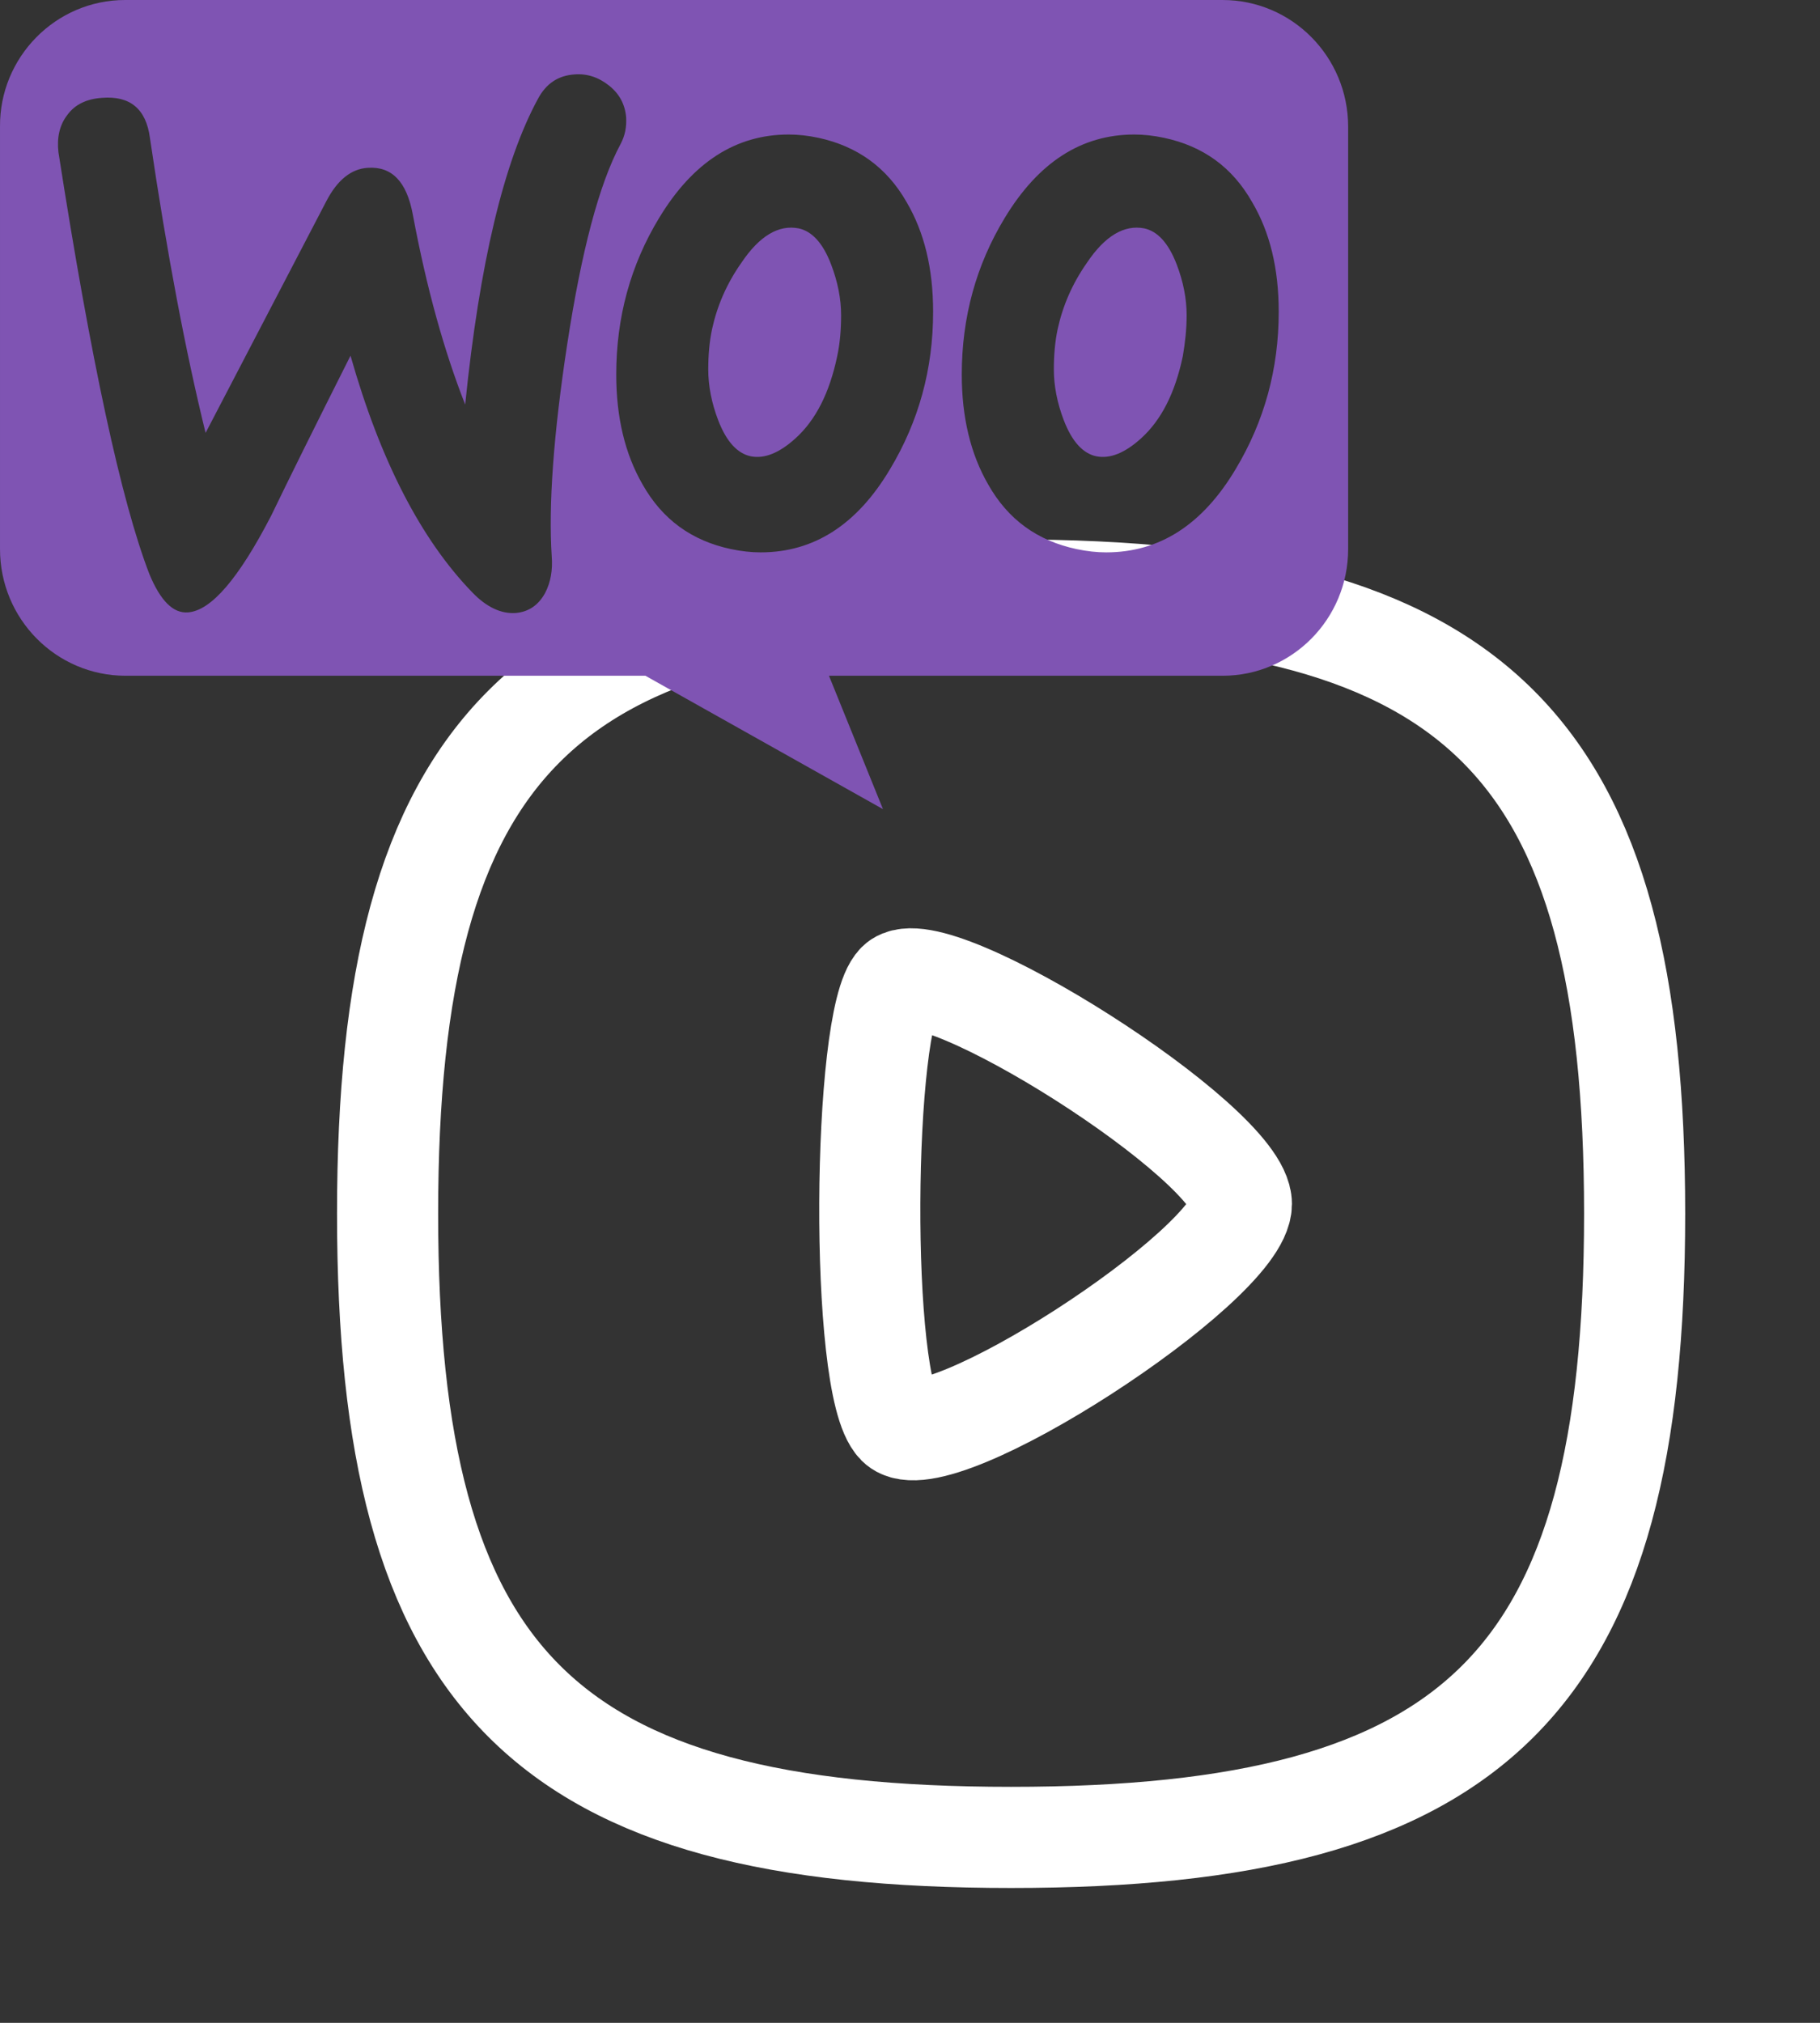 <svg width="27" height="30" viewBox="0 0 27 30" fill="none" xmlns="http://www.w3.org/2000/svg">
<rect x="0" y="0" width="27" height="30" fill="#333333" stroke="none"/>
<path fill-rule="evenodd" clip-rule="evenodd" d="M5.75 18C5.75 24.937 8.063 27.25 15 27.25C21.937 27.25 24.25 24.937 24.25 18C24.25 11.063 21.937 8.75 15 8.75C8.063 8.75 5.75 11.063 5.75 18Z" stroke="white" stroke-width="1.5" stroke-linecap="round" stroke-linejoin="round"/>
<path fill-rule="evenodd" clip-rule="evenodd" d="M18.416 17.855C18.416 16.951 13.832 14.059 13.312 14.579C12.793 15.1 12.742 20.562 13.312 21.131C13.883 21.703 18.416 18.759 18.416 17.855Z" stroke="white" stroke-width="1.5" stroke-linecap="round" stroke-linejoin="round"/>
<path fill-rule="evenodd" clip-rule="evenodd" d="M18.136 0H1.856C0.826 0 -0.008 0.849 5.87499e-05 1.879V8.143C5.87499e-05 9.181 0.834 10.022 1.864 10.022H9.575L13.099 12L12.298 10.022H18.136C19.166 10.022 20 9.181 20 8.143V1.879C20 0.841 19.166 0 18.136 0ZM1.513 1.451C1.284 1.467 1.112 1.549 0.998 1.706C0.883 1.854 0.842 2.044 0.867 2.258C1.349 5.349 1.799 7.434 2.216 8.514C2.38 8.909 2.568 9.099 2.788 9.082C3.132 9.058 3.541 8.58 4.023 7.648C4.277 7.121 4.669 6.33 5.2 5.275C5.642 6.832 6.247 8.003 7.007 8.786C7.22 9.008 7.441 9.107 7.653 9.091C7.842 9.074 7.989 8.975 8.087 8.794C8.169 8.637 8.201 8.456 8.185 8.25C8.136 7.5 8.209 6.453 8.414 5.11C8.626 3.725 8.888 2.728 9.207 2.135C9.272 2.011 9.297 1.887 9.289 1.739C9.272 1.549 9.191 1.393 9.035 1.269C8.88 1.146 8.708 1.088 8.52 1.104C8.283 1.121 8.103 1.236 7.98 1.467C7.474 2.398 7.114 3.907 6.901 6C6.59 5.209 6.329 4.277 6.124 3.181C6.034 2.695 5.814 2.464 5.454 2.489C5.209 2.505 5.004 2.67 4.841 2.984L3.05 6.42C2.756 5.225 2.478 3.766 2.224 2.044C2.167 1.615 1.93 1.418 1.513 1.451ZM17.269 2.044C17.85 2.168 18.283 2.481 18.577 3C18.839 3.445 18.97 3.981 18.97 4.624C18.97 5.473 18.757 6.247 18.332 6.956C17.841 7.78 17.204 8.192 16.41 8.192C16.272 8.192 16.124 8.176 15.969 8.143C15.389 8.019 14.955 7.706 14.661 7.187C14.399 6.734 14.268 6.19 14.268 5.555C14.268 4.706 14.481 3.931 14.906 3.231C15.405 2.407 16.043 1.995 16.828 1.995C16.966 1.995 17.114 2.011 17.269 2.044ZM16.926 6.503C17.228 6.231 17.433 5.827 17.547 5.283C17.58 5.093 17.604 4.887 17.604 4.673C17.604 4.434 17.555 4.179 17.457 3.923C17.334 3.602 17.171 3.429 16.975 3.387C16.68 3.33 16.394 3.495 16.124 3.898C15.904 4.212 15.765 4.541 15.691 4.879C15.65 5.069 15.634 5.275 15.634 5.481C15.634 5.72 15.683 5.975 15.781 6.231C15.904 6.552 16.067 6.725 16.263 6.767C16.468 6.808 16.689 6.717 16.926 6.503ZM13.451 3C13.156 2.481 12.715 2.168 12.142 2.044C11.987 2.011 11.84 1.995 11.701 1.995C10.916 1.995 10.278 2.407 9.779 3.231C9.354 3.931 9.142 4.706 9.142 5.555C9.142 6.19 9.272 6.734 9.534 7.187C9.828 7.706 10.262 8.019 10.842 8.143C10.998 8.176 11.145 8.192 11.284 8.192C12.077 8.192 12.715 7.78 13.205 6.956C13.63 6.247 13.843 5.473 13.843 4.624C13.843 3.981 13.712 3.445 13.451 3ZM12.42 5.283C12.306 5.827 12.101 6.231 11.799 6.503C11.562 6.717 11.341 6.808 11.137 6.767C10.94 6.725 10.777 6.552 10.654 6.231C10.556 5.975 10.507 5.72 10.507 5.481C10.507 5.275 10.523 5.069 10.564 4.879C10.638 4.541 10.777 4.212 10.998 3.898C11.268 3.495 11.554 3.33 11.848 3.387C12.044 3.429 12.208 3.602 12.33 3.923C12.428 4.179 12.478 4.434 12.478 4.673C12.478 4.887 12.461 5.093 12.42 5.283Z" fill="#7F54B3"/>
</svg>
